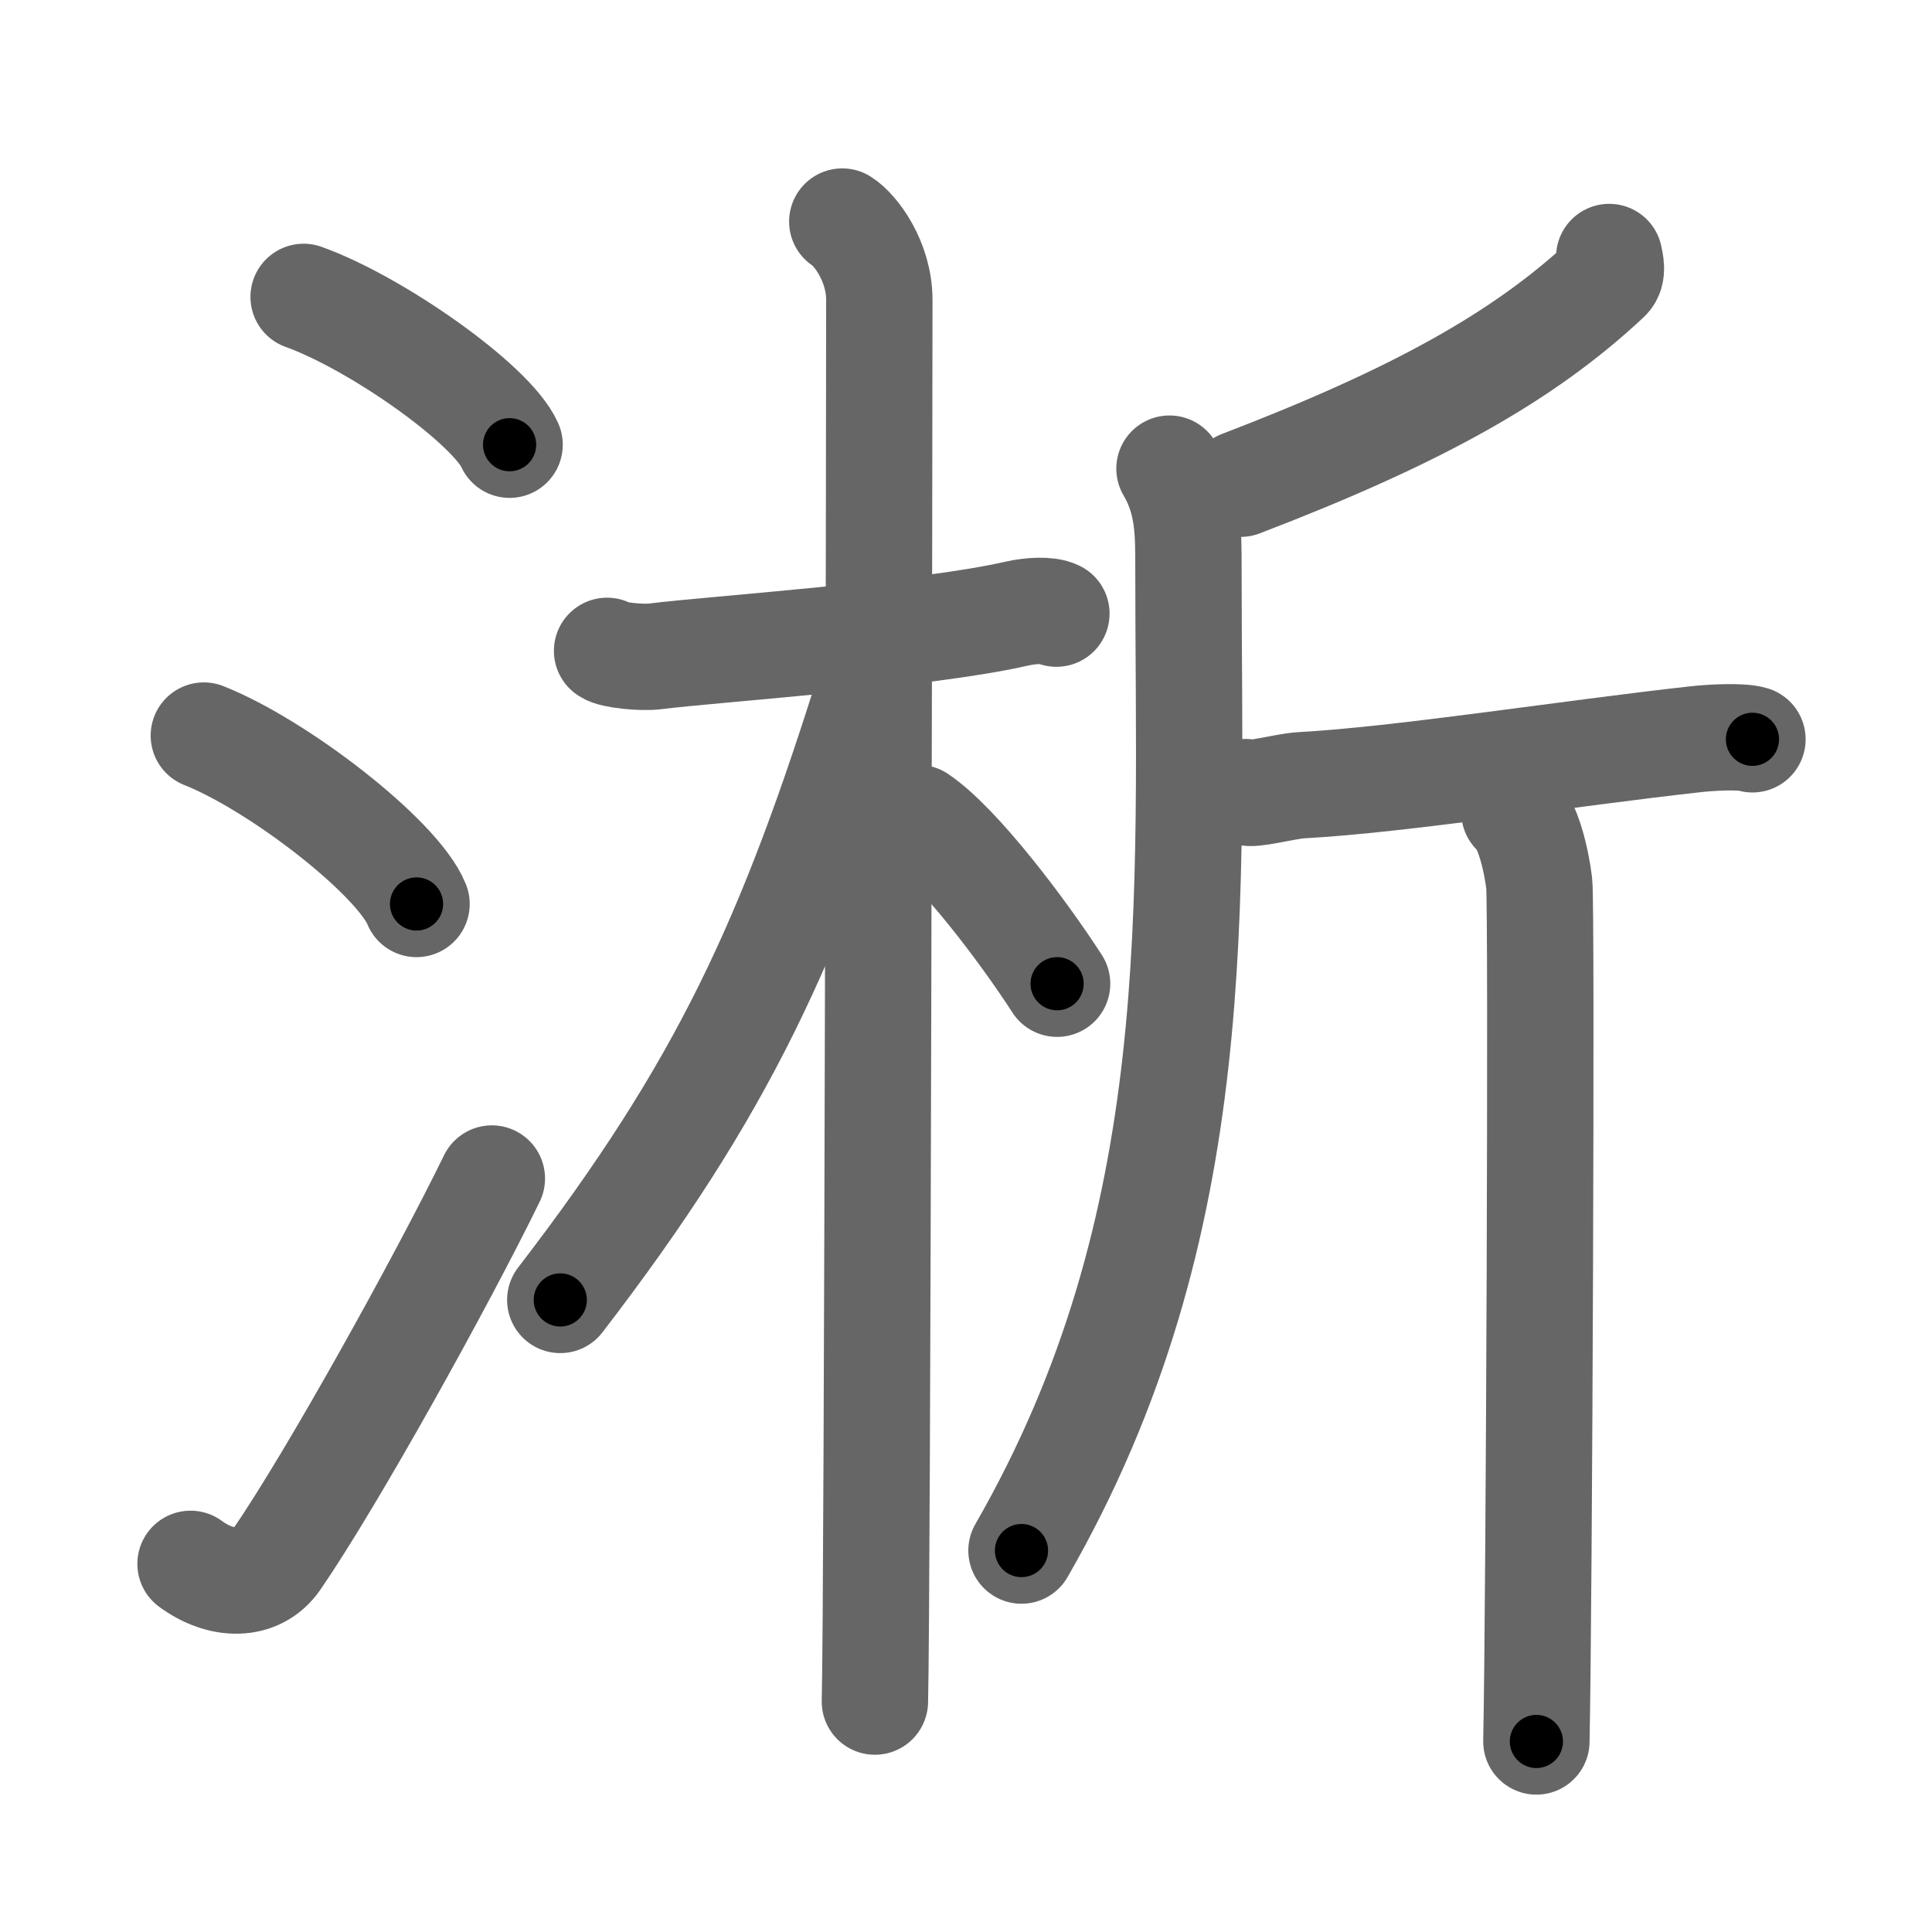 <svg xmlns="http://www.w3.org/2000/svg" viewBox="0 0 109 109" id="6dc5"><g fill="none" stroke="#666" stroke-width="6" stroke-linecap="round" stroke-linejoin="round"><g><g><path d="M17.13,16.75c4.1,1.47,10.59,6.05,11.62,8.34" /><path d="M11.5,41.5c4.24,1.68,10.94,6.89,12,9.5" /><path d="M10.75,88.23c1.71,1.27,3.78,1.32,4.86-0.25c3.14-4.57,9.29-15.66,12.14-21.49" /></g><g><g><path d="M34.25,36.72c0.28,0.24,1.96,0.41,2.72,0.31c3.24-0.41,15.18-1.21,20.39-2.41c0.75-0.17,1.77-0.24,2.24,0" /><path d="M47.52,12.5c0.75,0.47,2.09,2.25,2.09,4.42c0,5.83-0.1,73.25-0.25,79.08" /><path d="M49.23,38.28c-4.6,14.78-8.41,23.08-17.62,35.06" /><path d="M51.81,46.15c2.25,1.51,5.94,6.42,7.83,9.35" /></g><g><path d="M90.79,14.5c0.06,0.3,0.23,0.89-0.11,1.21C85.96,20.13,79.94,23.48,70,27.29" /><path d="M65.98,26.44c1.09,1.85,1.07,3.62,1.07,5.64c0,18.76,1.2,36.93-9.42,55.4" /><path d="M70.28,44.69c0.36,0.2,2.16-0.33,3.15-0.39C79,44,88.5,42.5,95.63,41.71c0.97-0.11,2.64-0.19,3.24,0" /><path d="M85.44,45.82c0.78,0.62,1.25,2.78,1.4,4.02c0.15,1.24,0,40.69-0.16,48.41" /></g></g></g></g><g fill="none" stroke="#000" stroke-width="3" stroke-linecap="round" stroke-linejoin="round"><path d="M17.13,16.75c4.1,1.47,10.59,6.05,11.62,8.34" stroke-dasharray="14.497" stroke-dashoffset="14.497"><animate attributeName="stroke-dashoffset" values="14.497;14.497;0" dur="0.145s" fill="freeze" begin="0s;6dc5.click" /></path><path d="M11.5,41.5c4.24,1.68,10.94,6.89,12,9.5" stroke-dasharray="15.522" stroke-dashoffset="15.522"><animate attributeName="stroke-dashoffset" values="15.522" fill="freeze" begin="6dc5.click" /><animate attributeName="stroke-dashoffset" values="15.522;15.522;0" keyTimes="0;0.483;1" dur="0.3s" fill="freeze" begin="0s;6dc5.click" /></path><path d="M10.75,88.23c1.71,1.27,3.78,1.32,4.86-0.25c3.14-4.57,9.29-15.66,12.14-21.49" stroke-dasharray="30.171" stroke-dashoffset="30.171"><animate attributeName="stroke-dashoffset" values="30.171" fill="freeze" begin="6dc5.click" /><animate attributeName="stroke-dashoffset" values="30.171;30.171;0" keyTimes="0;0.498;1" dur="0.602s" fill="freeze" begin="0s;6dc5.click" /></path><path d="M34.25,36.72c0.28,0.24,1.96,0.41,2.72,0.31c3.24-0.41,15.18-1.21,20.39-2.41c0.75-0.17,1.77-0.24,2.24,0" stroke-dasharray="25.582" stroke-dashoffset="25.582"><animate attributeName="stroke-dashoffset" values="25.582" fill="freeze" begin="6dc5.click" /><animate attributeName="stroke-dashoffset" values="25.582;25.582;0" keyTimes="0;0.702;1" dur="0.858s" fill="freeze" begin="0s;6dc5.click" /></path><path d="M47.52,12.5c0.75,0.47,2.09,2.25,2.09,4.42c0,5.83-0.1,73.25-0.25,79.08" stroke-dasharray="84.137" stroke-dashoffset="84.137"><animate attributeName="stroke-dashoffset" values="84.137" fill="freeze" begin="6dc5.click" /><animate attributeName="stroke-dashoffset" values="84.137;84.137;0" keyTimes="0;0.575;1" dur="1.491s" fill="freeze" begin="0s;6dc5.click" /></path><path d="M49.23,38.28c-4.6,14.78-8.41,23.08-17.62,35.06" stroke-dasharray="39.5" stroke-dashoffset="39.5"><animate attributeName="stroke-dashoffset" values="39.5" fill="freeze" begin="6dc5.click" /><animate attributeName="stroke-dashoffset" values="39.5;39.5;0" keyTimes="0;0.791;1" dur="1.886s" fill="freeze" begin="0s;6dc5.click" /></path><path d="M51.81,46.15c2.25,1.51,5.94,6.42,7.83,9.35" stroke-dasharray="12.249" stroke-dashoffset="12.249"><animate attributeName="stroke-dashoffset" values="12.249" fill="freeze" begin="6dc5.click" /><animate attributeName="stroke-dashoffset" values="12.249;12.249;0" keyTimes="0;0.939;1" dur="2.008s" fill="freeze" begin="0s;6dc5.click" /></path><path d="M90.79,14.5c0.06,0.3,0.23,0.89-0.11,1.21C85.96,20.13,79.94,23.48,70,27.29" stroke-dasharray="25.127" stroke-dashoffset="25.127"><animate attributeName="stroke-dashoffset" values="25.127" fill="freeze" begin="6dc5.click" /><animate attributeName="stroke-dashoffset" values="25.127;25.127;0" keyTimes="0;0.889;1" dur="2.259s" fill="freeze" begin="0s;6dc5.click" /></path><path d="M65.98,26.44c1.09,1.85,1.07,3.62,1.07,5.64c0,18.76,1.2,36.93-9.42,55.4" stroke-dasharray="62.8" stroke-dashoffset="62.8"><animate attributeName="stroke-dashoffset" values="62.8" fill="freeze" begin="6dc5.click" /><animate attributeName="stroke-dashoffset" values="62.8;62.8;0" keyTimes="0;0.827;1" dur="2.731s" fill="freeze" begin="0s;6dc5.click" /></path><path d="M70.28,44.69c0.36,0.2,2.16-0.33,3.15-0.39C79,44,88.5,42.5,95.63,41.71c0.97-0.11,2.64-0.19,3.24,0" stroke-dasharray="28.8" stroke-dashoffset="28.8"><animate attributeName="stroke-dashoffset" values="28.8" fill="freeze" begin="6dc5.click" /><animate attributeName="stroke-dashoffset" values="28.8;28.8;0" keyTimes="0;0.905;1" dur="3.019s" fill="freeze" begin="0s;6dc5.click" /></path><path d="M85.44,45.82c0.78,0.62,1.25,2.78,1.4,4.02c0.15,1.24,0,40.69-0.16,48.41" stroke-dasharray="52.74" stroke-dashoffset="52.74"><animate attributeName="stroke-dashoffset" values="52.74" fill="freeze" begin="6dc5.click" /><animate attributeName="stroke-dashoffset" values="52.74;52.74;0" keyTimes="0;0.851;1" dur="3.546s" fill="freeze" begin="0s;6dc5.click" /></path></g></svg>
